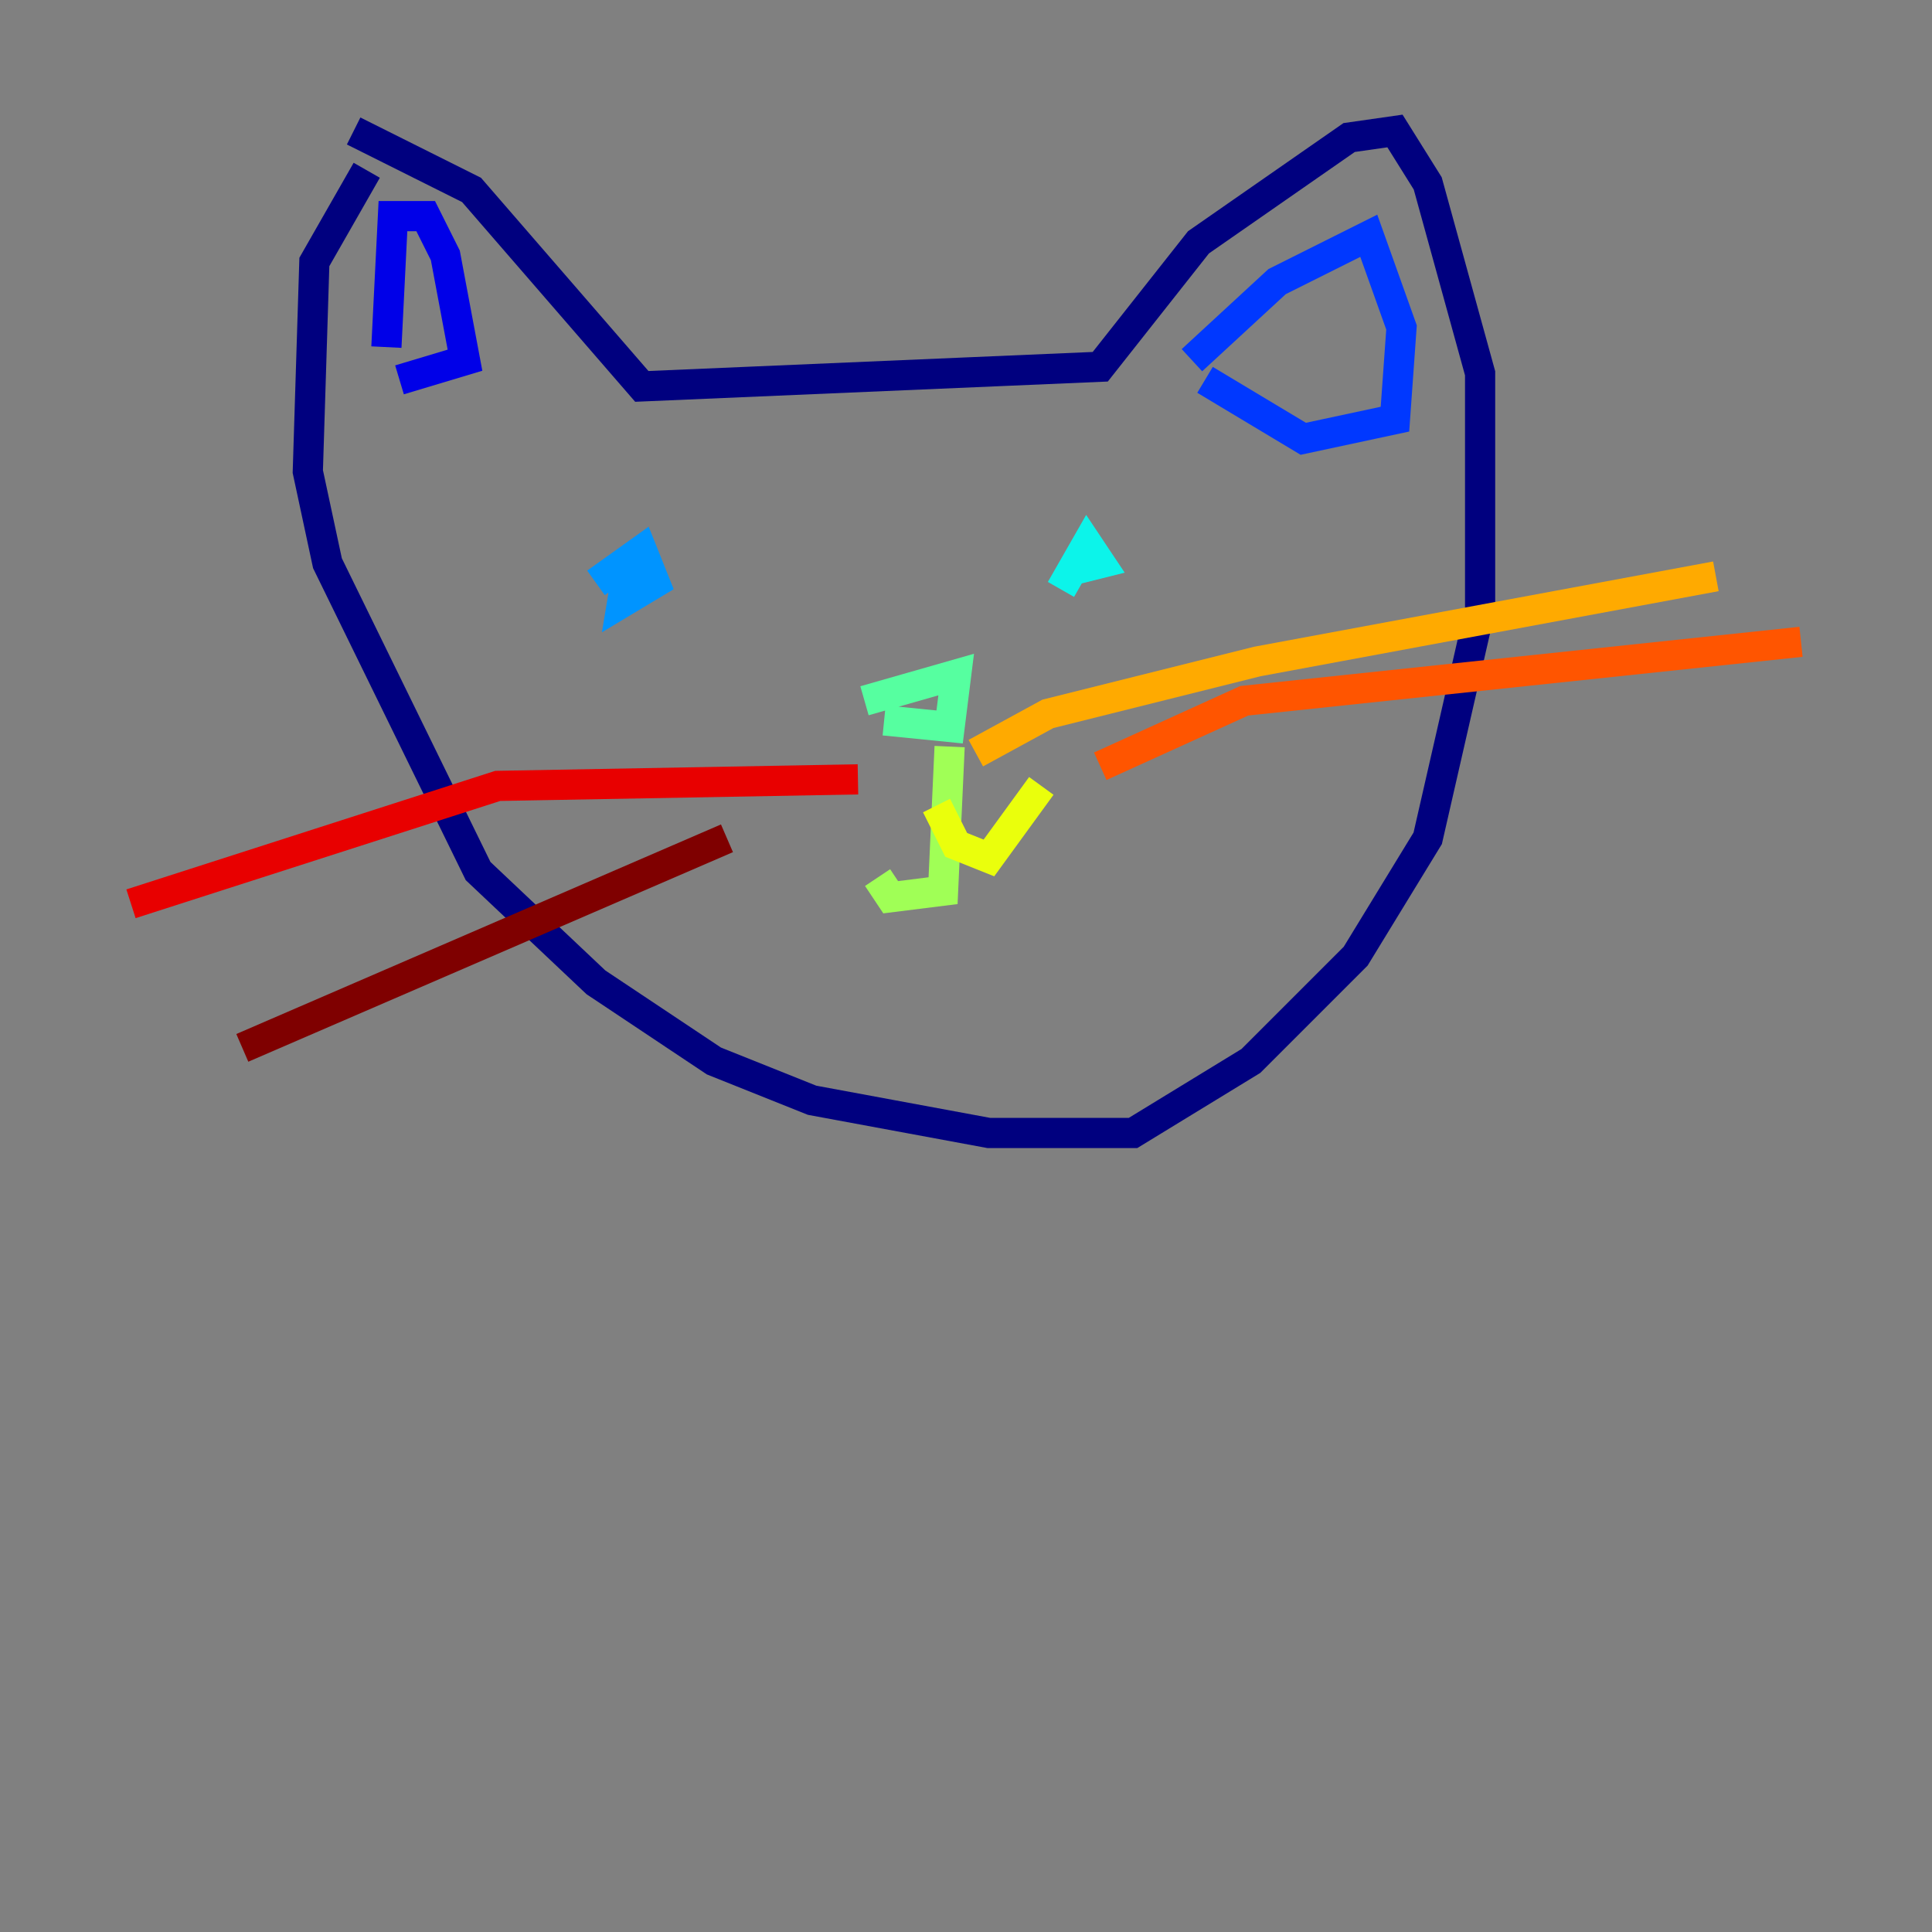 <?xml version="1.0" encoding="utf-8" ?>
<svg baseProfile="tiny" height="128" version="1.2" viewBox="0,0,128,128" width="128" xmlns="http://www.w3.org/2000/svg" xmlns:ev="http://www.w3.org/2001/xml-events" xmlns:xlink="http://www.w3.org/1999/xlink"><rect x="0" y="0" width="128" height="128" fill="#808080" stroke="none"/><defs /><polyline fill="none" points="24.298,11.281 20.827,17.356 20.393,31.241 21.695,37.315 31.675,57.709 39.485,65.085 47.295,70.291 53.803,72.895 65.519,75.064 75.064,75.064 82.875,70.291 89.817,63.349 94.59,55.539 98.061,40.352 98.061,24.732 94.59,12.149 92.42,8.678 89.383,9.112 79.403,16.054 72.895,24.298 42.522,25.6 31.241,12.583 23.43,8.678" stroke="#00007f" stroke-width="2" /><polyline fill="none" points="25.6,22.997 26.034,14.319 28.203,14.319 29.505,16.922 30.807,23.864 26.468,25.166" stroke="#0000e8" stroke-width="2" /><polyline fill="none" points="78.969,23.864 84.61,18.658 90.685,15.62 92.854,21.695 92.42,27.77 86.346,29.071 79.837,25.166" stroke="#0038ff" stroke-width="2" /><polyline fill="none" points="39.485,38.617 42.522,36.447 43.39,38.617 41.22,39.919 41.654,37.315 40.786,39.485" stroke="#0094ff" stroke-width="2" /><polyline fill="none" points="70.291,39.051 72.027,36.014 72.895,37.315 71.159,37.749" stroke="#0cf4ea" stroke-width="2" /><polyline fill="none" points="57.275,46.427 63.349,44.691 62.915,48.163 58.576,47.729" stroke="#56ffa0" stroke-width="2" /><polyline fill="none" points="62.915,49.464 62.481,59.01 59.01,59.444 58.142,58.142" stroke="#a0ff56" stroke-width="2" /><polyline fill="none" points="62.047,53.37 63.349,55.973 65.519,56.841 68.99,52.068" stroke="#eaff0c" stroke-width="2" /><polyline fill="none" points="64.651,49.898 69.424,47.295 83.308,43.824 113.681,38.183" stroke="#ffaa00" stroke-width="2" /><polyline fill="none" points="72.895,50.766 82.441,46.427 119.322,42.522" stroke="#ff5500" stroke-width="2" /><polyline fill="none" points="56.841,51.634 32.976,52.068 8.678,59.878" stroke="#e80000" stroke-width="2" /><polyline fill="none" points="48.163,55.539 16.054,69.424" stroke="#7f0000" stroke-width="2" /></svg>